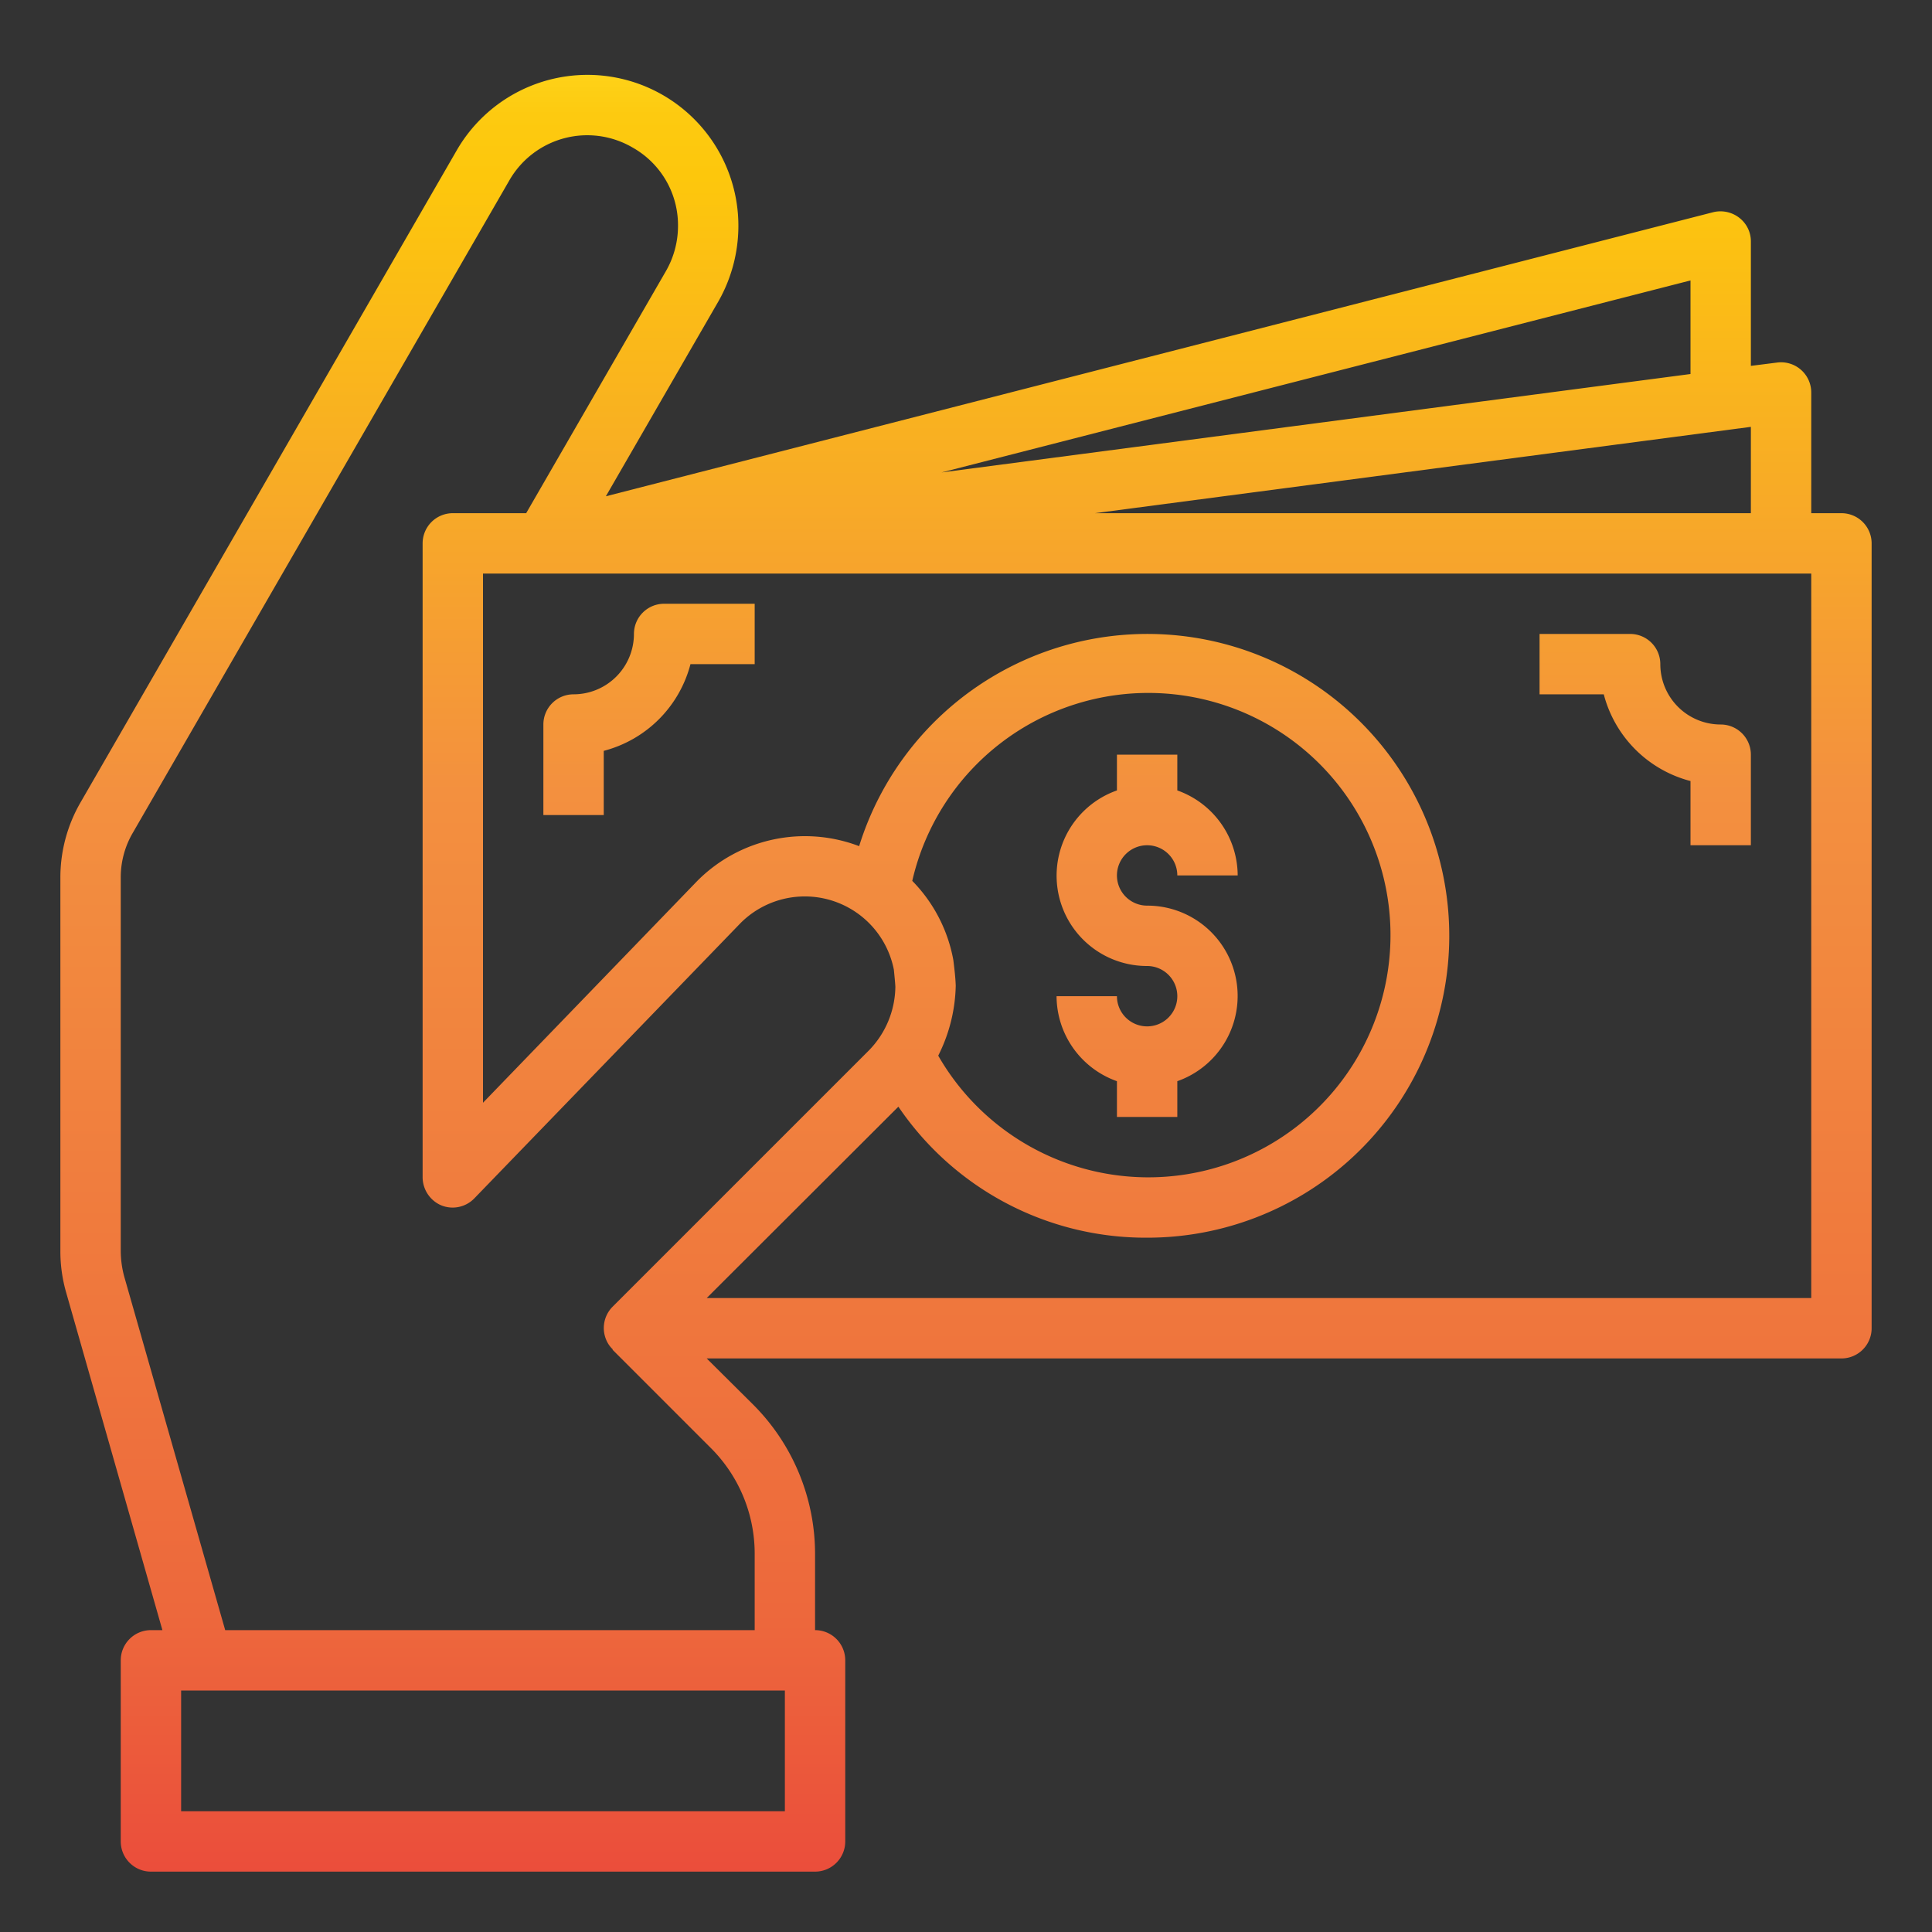 <svg height="512" viewBox="0 0 64 64" width="512" xmlns="http://www.w3.org/2000/svg" xmlns:xlink="http://www.w3.org/1999/xlink"><rect x="0" y="0" width="64" height="64" fill="#333333" stroke="none"/><linearGradient id="New_Gradient_Swatch_1" gradientUnits="userSpaceOnUse" x1="32" x2="32" y1="-.958" y2="67.037"><stop offset="0" stop-color="#fff33b"/><stop offset=".014" stop-color="#fee72e"/><stop offset=".042" stop-color="#fed51b"/><stop offset=".07" stop-color="#fdca10"/><stop offset=".1" stop-color="#fdc70c"/><stop offset=".4" stop-color="#f3903f"/><stop offset=".8" stop-color="#ed683c"/><stop offset="1" stop-color="#e93e3a"/></linearGradient><linearGradient id="New_Gradient_Swatch_1-2" x1="38" x2="38" xlink:href="#New_Gradient_Swatch_1" y1="-.958" y2="67.037"/><linearGradient id="New_Gradient_Swatch_1-3" x1="21.5" x2="21.5" xlink:href="#New_Gradient_Swatch_1" y1="-.958" y2="67.037"/><linearGradient id="New_Gradient_Swatch_1-4" x1="54.5" x2="54.5" xlink:href="#New_Gradient_Swatch_1" y1="-.958" y2="67.037"/><g id="financail-money-payment-pay-hand"><path d="m61 17h-1v-4a1 1 0 0 0 -1.13-.99l-.87.11v-4.12a.985.985 0 0 0 -.39-.79 1.015 1.015 0 0 0 -.86-.18l-36.68 9.41 3.73-6.46a5.067 5.067 0 0 0 .66-2.49 5 5 0 0 0 -9.33-2.51l-12.45 21.58a4.973 4.973 0 0 0 -.68 2.51v12.37a4.924 4.924 0 0 0 .19 1.37l3.19 11.19h-.38a1 1 0 0 0 -1 1v6a1 1 0 0 0 1 1h22a1 1 0 0 0 1-1v-6a1 1 0 0 0 -1-1v-2.51a7 7 0 0 0 -2.05-4.96l-1.54-1.53h37.59a1 1 0 0 0 1-1v-26a1 1 0 0 0 -1-1zm-3-2.86v2.86h-21.73zm-2-4.85v3.1l-24.81 3.26zm-30 50.71h-20v-4h20zm-5.92-15.62a.914.914 0 0 0 .22.32l-.01.01 3.24 3.24a4.945 4.945 0 0 1 1.47 3.54v2.51h-17.54l-3.35-11.73a3.318 3.318 0 0 1 -.11-.83v-12.37a2.916 2.916 0 0 1 .41-1.5l12.46-21.59a2.975 2.975 0 0 1 4.09-1.09 2.95 2.95 0 0 1 1.5 2.6 3 3 0 0 1 -.4 1.49l-4.63 8.02h-2.43a1 1 0 0 0 -1 1v21a1.016 1.016 0 0 0 .62.93 1 1 0 0 0 1.1-.24l8.82-9.12a3.007 3.007 0 0 1 5.07 1.55c.02.2.04.4.05.56a3.065 3.065 0 0 1 -.88 2.12l-8.49 8.49a1 1 0 0 0 -.21 1.09zm39.92-1.38h-36.59l6.35-6.34a9.9 9.9 0 0 0 8.24 4.34 10 10 0 1 0 -9.54-12.97 5.033 5.033 0 0 0 -5.35 1.14l-7.11 7.36v-17.53h44zm-28.42-11.2a5.026 5.026 0 0 0 -1.36-2.62 8.023 8.023 0 1 1 .86 5.79 5.377 5.377 0 0 0 .58-2.32c-.01-.27-.04-.53-.08-.85z" fill="url(#New_Gradient_Swatch_1)"/><path d="m38 34a1 1 0 0 1 -1-1h-2a3 3 0 0 0 2 2.816v1.184h2v-1.184a2.993 2.993 0 0 0 -1-5.816 1 1 0 1 1 1-1h2a3 3 0 0 0 -2-2.816v-1.184h-2v1.184a2.993 2.993 0 0 0 1 5.816 1 1 0 0 1 0 2z" fill="url(#New_Gradient_Swatch_1-2)"/><path d="m20 24.873a4.014 4.014 0 0 0 2.873-2.873h2.127v-2h-3a1 1 0 0 0 -1 1 2 2 0 0 1 -2 2 1 1 0 0 0 -1 1v3h2z" fill="url(#New_Gradient_Swatch_1-3)"/><g fill="url(#New_Gradient_Swatch_1-4)"><path d="m56 25.873v2.127h2v-3a1 1 0 0 0 -1-1 2 2 0 0 1 -2-2 1 1 0 0 0 -1-1h-3v2h2.127a4.014 4.014 0 0 0 2.873 2.873z"/><path d="m55 40a2 2 0 0 1 2-2 1 1 0 0 0 1-1v-3h-2v2.127a4.014 4.014 0 0 0 -2.873 2.873h-2.127v2h3a1 1 0 0 0 1-1z"/></g></g></svg>